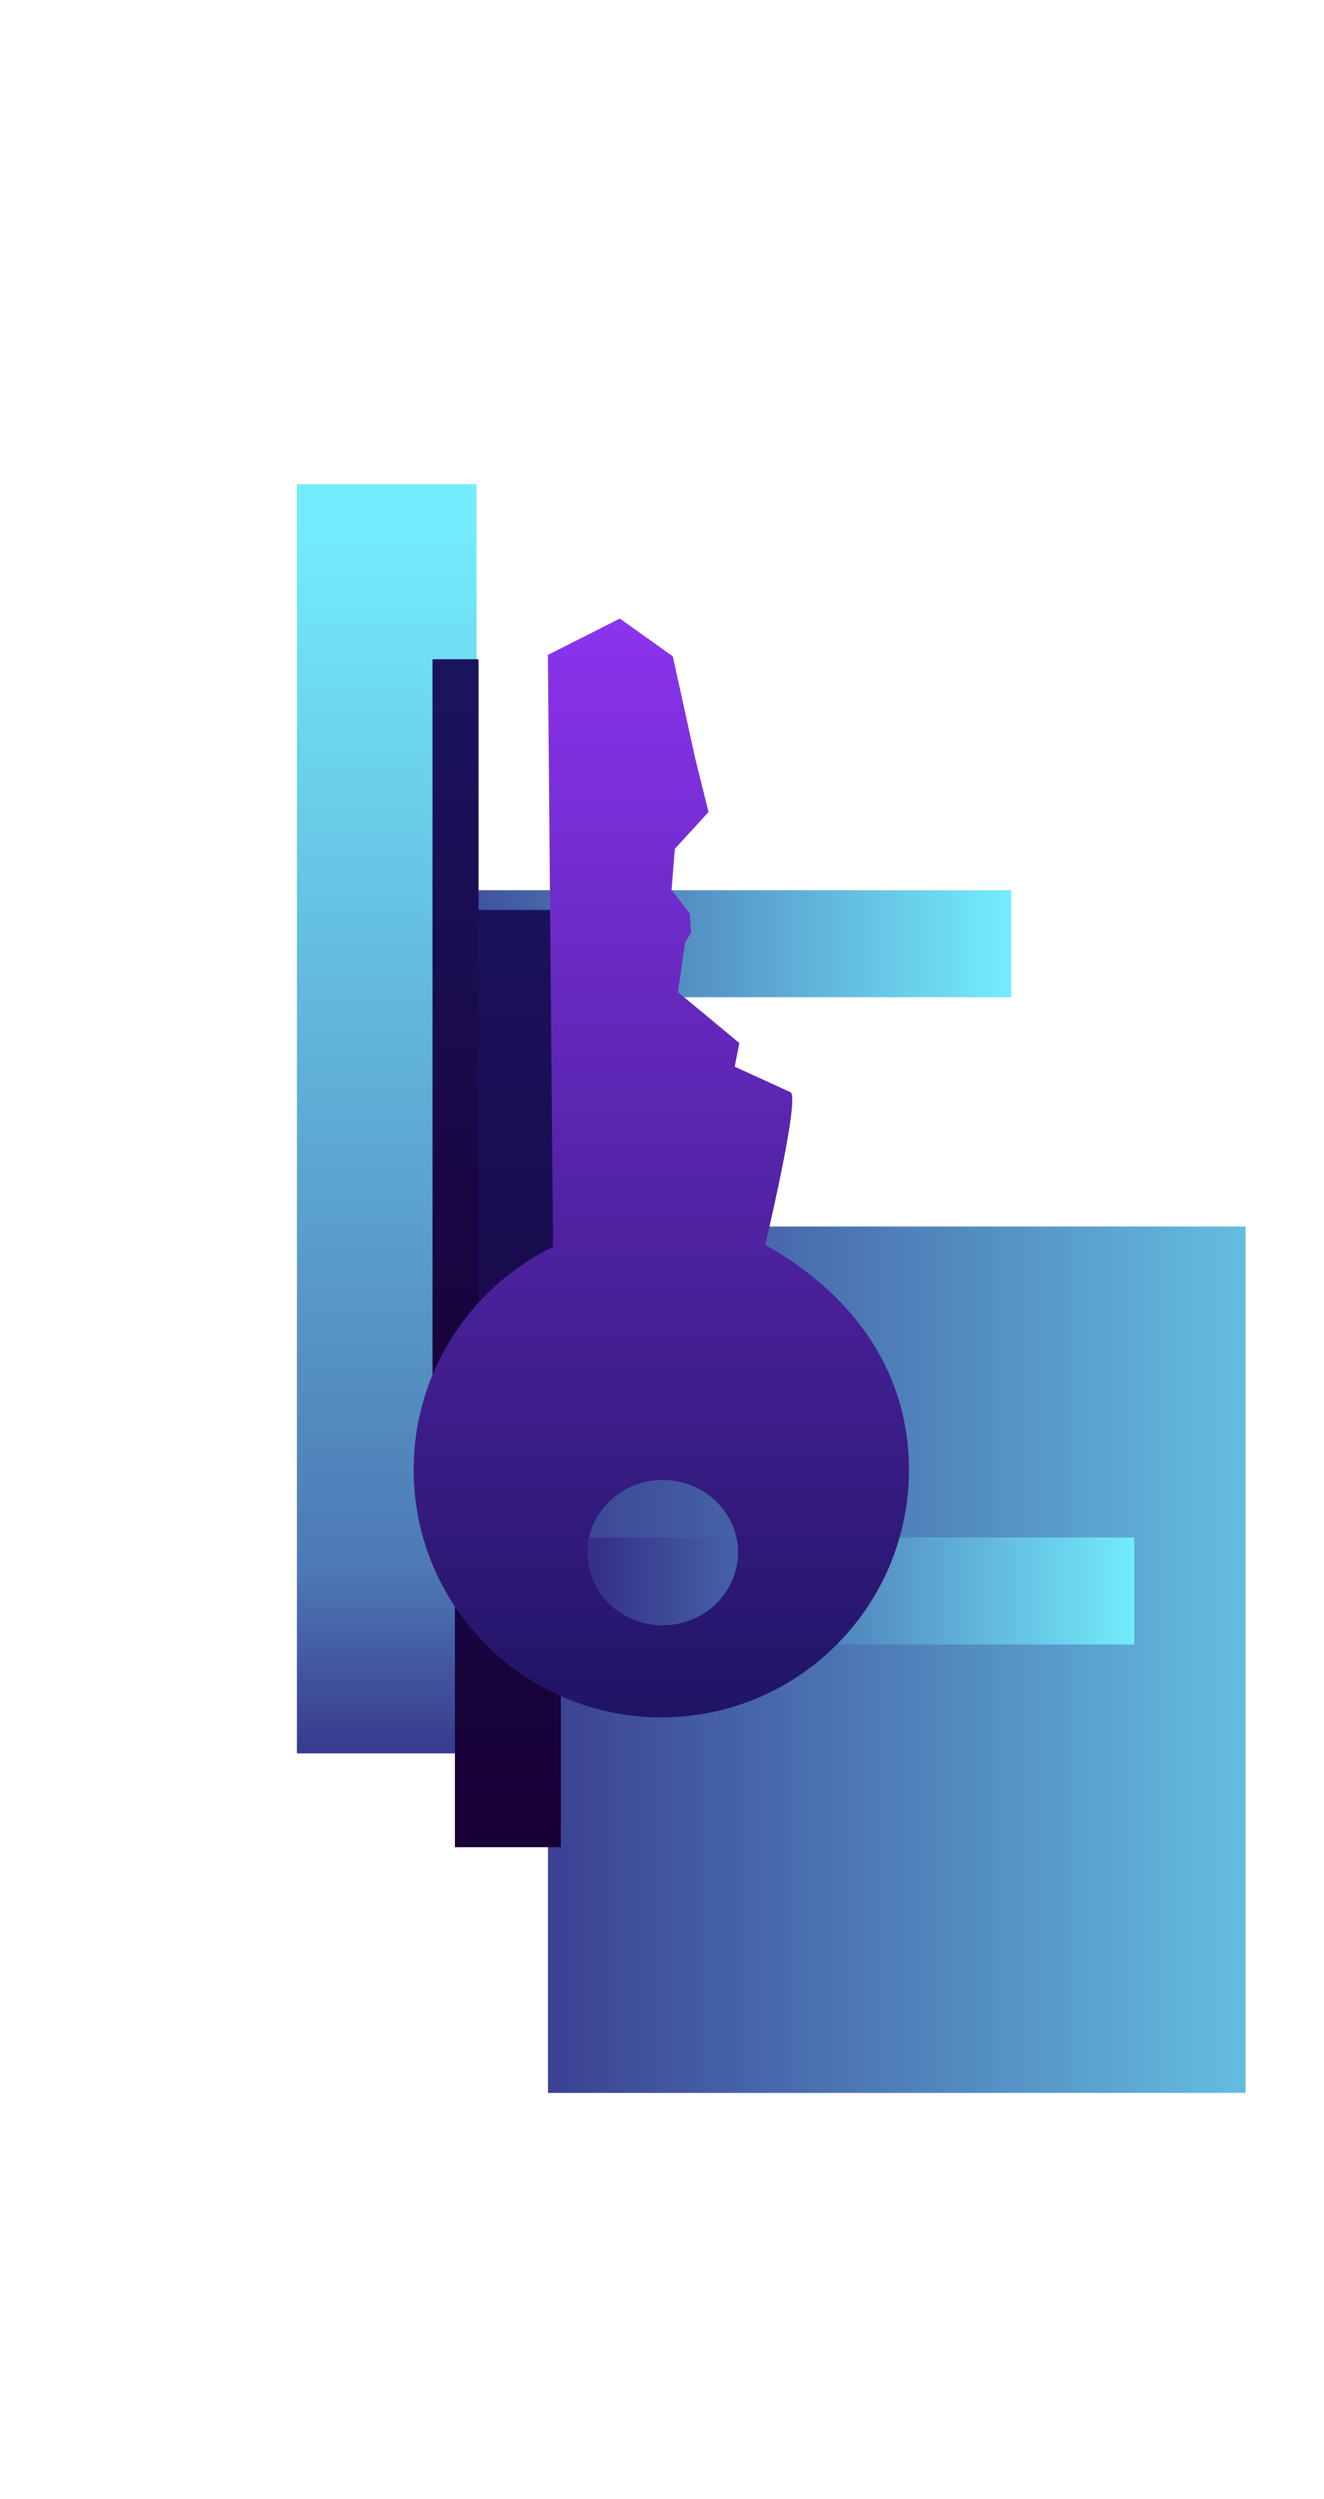 <?xml version="1.0" encoding="UTF-8" standalone="no"?><!DOCTYPE svg PUBLIC "-//W3C//DTD SVG 1.1//EN" "http://www.w3.org/Graphics/SVG/1.1/DTD/svg11.dtd"><svg width="100%" height="100%" viewBox="0 0 575 1085" version="1.1" xmlns="http://www.w3.org/2000/svg" xmlns:xlink="http://www.w3.org/1999/xlink" xml:space="preserve" xmlns:serif="http://www.serif.com/" style="fill-rule:evenodd;clip-rule:evenodd;stroke-linejoin:round;stroke-miterlimit:1.414;"><rect id="Artboard2" x="0" y="0" width="574.245" height="1084" style="fill:none;"/><rect x="135.982" y="386.474" width="303.167" height="46.461" style="fill:url(#_Linear1);"/><rect x="237.982" y="532.474" width="302.958" height="376.142" style="fill:url(#_Linear2);"/><rect x="128.94" y="210.206" width="78" height="551" style="fill:url(#_Linear3);"/><rect x="243.373" y="667.473" width="249.241" height="46.462" style="fill:url(#_Linear4);"/><rect x="197.565" y="395.006" width="46" height="406.935" style="fill:url(#_Linear5);"/><rect x="187.827" y="286.206" width="20" height="359" style="fill:url(#_Linear6);"/><path d="M237.94,284.333l2.242,256.967c-36.548,17.821 -61.425,55.736 -60.509,99.035l0,0.003c1.256,59.36 50.469,106.482 109.829,105.226c59.36,-1.254 106.483,-50.413 105.227,-109.773c-0.897,-42.446 -25.747,-74.768 -62.417,-95.336c0,0 15.373,-64.292 10.975,-66.3l-24.215,-11.066l2.018,-10.277l-26.686,-22.118l3.105,-21.403l2.613,-4.421l-0.559,-8.24l-7.902,-10.302l1.403,-17.809l14.641,-15.985l-5.752,-23.167l-9.757,-44.421l-23.012,-16.402l-31.244,15.789Zm17.168,390.389c-0.368,-17.407 13.956,-31.816 31.995,-32.198c18.039,-0.382 33.016,13.409 33.384,30.815c0.369,17.407 -14.01,31.875 -32.05,32.256c-0.243,0.005 -0.485,0.008 -0.726,0.008c-17.714,0 -32.24,-13.707 -32.603,-30.881Z" style="fill:url(#_Linear7);fill-rule:nonzero;"/><defs><linearGradient id="_Linear1" x1="0" y1="0" x2="1" y2="0" gradientUnits="userSpaceOnUse" gradientTransform="matrix(-303.167,0,-0,-303.167,439.149,409.704)"><stop offset="0" style="stop-color:#73ecfd;stop-opacity:1"/><stop offset="1" style="stop-color:#312480;stop-opacity:1"/></linearGradient><linearGradient id="_Linear2" x1="0" y1="0" x2="1" y2="0" gradientUnits="userSpaceOnUse" gradientTransform="matrix(492,0,0,492,165.94,720.545)"><stop offset="0" style="stop-color:#312480;stop-opacity:1"/><stop offset="1" style="stop-color:#73ecfd;stop-opacity:1"/></linearGradient><linearGradient id="_Linear3" x1="0" y1="0" x2="1" y2="0" gradientUnits="userSpaceOnUse" gradientTransform="matrix(0,567.511,-567.511,0,167.94,225.085)"><stop offset="0" style="stop-color:#73ecfd;stop-opacity:1"/><stop offset="0.81" style="stop-color:#4d79b5;stop-opacity:1"/><stop offset="1" style="stop-color:#312480;stop-opacity:1"/></linearGradient><linearGradient id="_Linear4" x1="0" y1="0" x2="1" y2="0" gradientUnits="userSpaceOnUse" gradientTransform="matrix(249.241,0,0,249.241,243.373,690.704)"><stop offset="0" style="stop-color:#312480;stop-opacity:1"/><stop offset="1" style="stop-color:#73ecfd;stop-opacity:1"/></linearGradient><linearGradient id="_Linear5" x1="0" y1="0" x2="1" y2="0" gradientUnits="userSpaceOnUse" gradientTransform="matrix(-3,-414.041,414.041,-3,222.041,802.097)"><stop offset="0" style="stop-color:#180035;stop-opacity:1"/><stop offset="1" style="stop-color:#1a135e;stop-opacity:1"/></linearGradient><linearGradient id="_Linear6" x1="0" y1="0" x2="1" y2="0" gradientUnits="userSpaceOnUse" gradientTransform="matrix(0,-341.448,341.448,0,197.827,642.935)"><stop offset="0" style="stop-color:#180035;stop-opacity:1"/><stop offset="1" style="stop-color:#1a135e;stop-opacity:1"/></linearGradient><linearGradient id="_Linear7" x1="0" y1="0" x2="1" y2="0" gradientUnits="userSpaceOnUse" gradientTransform="matrix(0,-502.172,502.172,-0,287.202,764.94)"><stop offset="0" style="stop-color:#1a135e;stop-opacity:1"/><stop offset="0" style="stop-color:#1a135e;stop-opacity:1"/><stop offset="1" style="stop-color:#8d34f0;stop-opacity:1"/></linearGradient></defs></svg>